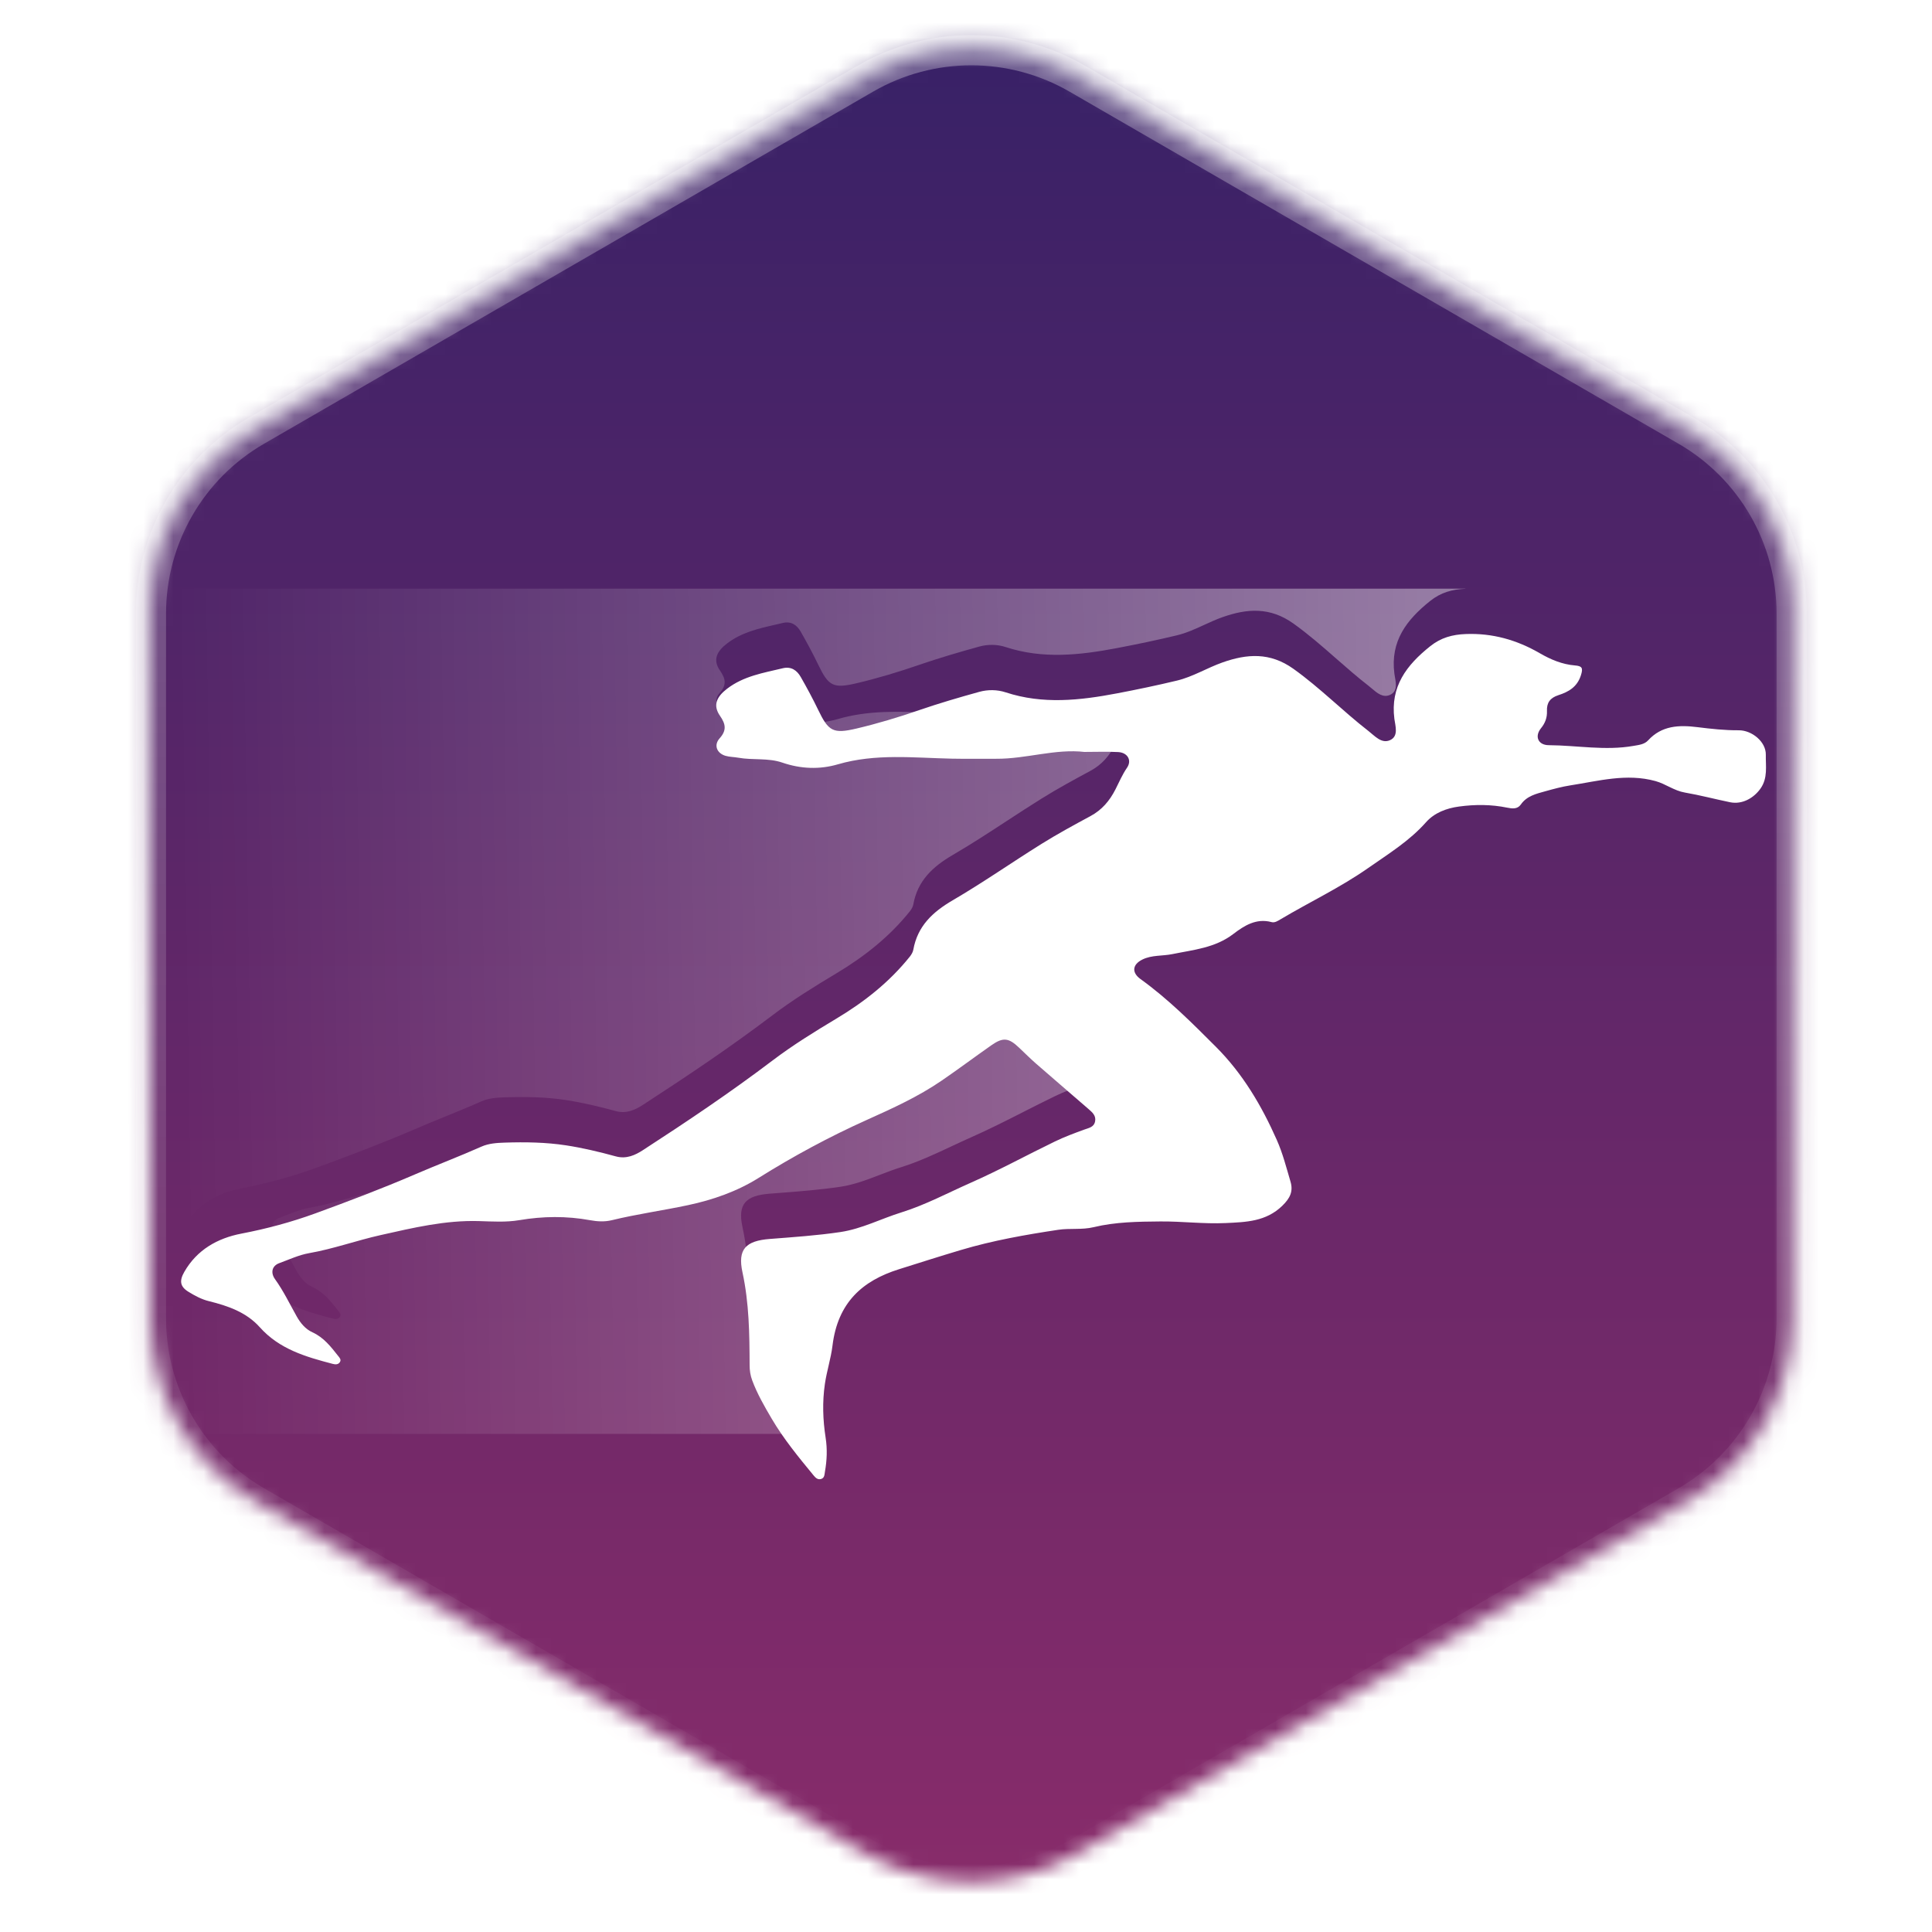 <svg width="128" height="128" viewBox="0 0 128 128" fill="none" xmlns="http://www.w3.org/2000/svg">
<mask id="mask0_2665_6275" style="mask-type:alpha" maskUnits="userSpaceOnUse" x="9" y="0" width="111" height="128">
<path d="M57.344 5.206L16.993 28.534C12.665 31.036 10 35.656 10 40.654V87.346C10 92.344 12.665 96.964 16.993 99.466L57.344 122.794C61.68 125.3 67.023 125.3 71.358 122.794L111.71 99.466C116.037 96.964 118.703 92.344 118.703 87.346V40.654C118.703 35.656 116.037 31.036 111.71 28.534L71.359 5.206C67.023 2.7 61.68 2.7 57.344 5.206Z" fill="#D9D9D9" stroke="url(#paint0_linear_2665_6275)" stroke-width="2"/>
</mask>
<g mask="url(#mask0_2665_6275)">
<rect width="128" height="128" fill="url(#paint1_linear_2665_6275)"/>
<path opacity="0.4" fill-rule="evenodd" clip-rule="evenodd" d="M54.113 94.95C54.032 94.901 53.964 94.824 53.9 94.747C52.907 93.541 51.917 92.337 51.12 90.981C50.638 90.161 50.169 89.348 49.836 88.454C49.71 88.116 49.664 87.785 49.664 87.437C49.657 85.378 49.631 83.33 49.191 81.295C48.859 79.763 49.407 79.207 51 79.084C51.198 79.068 51.396 79.053 51.594 79.038C52.962 78.933 54.333 78.828 55.687 78.625C56.596 78.489 57.452 78.16 58.309 77.831L58.309 77.831C58.777 77.651 59.246 77.471 59.723 77.323C60.867 76.965 61.944 76.46 63.021 75.955C63.459 75.75 63.898 75.544 64.34 75.349C65.521 74.827 66.673 74.242 67.826 73.657L67.826 73.657L67.826 73.657C68.513 73.309 69.2 72.96 69.893 72.625C70.515 72.323 71.169 72.082 71.821 71.843C71.872 71.824 71.924 71.807 71.975 71.79C72.237 71.706 72.489 71.624 72.553 71.293C72.626 70.92 72.375 70.702 72.136 70.493L72.116 70.476C71.589 70.018 71.06 69.562 70.531 69.106L70.531 69.106L70.531 69.105C69.906 68.567 69.282 68.029 68.662 67.487C68.371 67.233 68.093 66.965 67.814 66.696L67.814 66.696C67.716 66.602 67.619 66.508 67.52 66.415C66.826 65.753 66.456 65.709 65.684 66.249C65.207 66.583 64.735 66.924 64.263 67.264L64.263 67.264L64.263 67.264C63.641 67.713 63.019 68.161 62.387 68.594C60.841 69.655 59.137 70.429 57.431 71.196C54.946 72.312 52.559 73.601 50.249 75.047C48.825 75.937 47.229 76.494 45.585 76.844C44.884 76.993 44.178 77.121 43.472 77.249C42.487 77.427 41.503 77.605 40.531 77.842C40.056 77.957 39.572 77.929 39.098 77.842C37.534 77.556 35.976 77.573 34.41 77.838C33.649 77.966 32.878 77.94 32.109 77.913C31.982 77.909 31.855 77.904 31.728 77.901C29.615 77.839 27.594 78.293 25.551 78.753L25.226 78.826C24.551 78.977 23.886 79.164 23.221 79.352L23.221 79.352C22.317 79.606 21.413 79.86 20.487 80.023C19.977 80.113 19.499 80.3 19.023 80.487C18.85 80.555 18.677 80.623 18.504 80.686C18.017 80.862 17.914 81.321 18.221 81.748C18.627 82.313 18.956 82.922 19.284 83.532C19.407 83.761 19.531 83.99 19.658 84.216C19.909 84.661 20.236 85.058 20.698 85.268C21.431 85.602 21.897 86.191 22.367 86.788L22.408 86.84L22.429 86.866C22.519 86.977 22.616 87.096 22.517 87.246C22.402 87.421 22.212 87.405 22.043 87.36C20.259 86.894 18.509 86.387 17.212 84.933C16.326 83.94 15.104 83.517 13.844 83.206C13.348 83.084 12.904 82.842 12.483 82.583C12.152 82.379 12 82.161 12 81.896C12 81.712 12.073 81.505 12.211 81.265C13.05 79.798 14.415 79.033 15.993 78.73C17.671 78.408 19.306 77.969 20.898 77.388C23.106 76.581 25.308 75.748 27.464 74.819C28.122 74.535 28.786 74.264 29.45 73.994L29.45 73.994C30.271 73.659 31.092 73.324 31.903 72.964C32.382 72.752 32.919 72.718 33.445 72.701C34.8 72.657 36.158 72.677 37.496 72.881C38.61 73.052 39.715 73.316 40.803 73.614C41.506 73.806 42.092 73.525 42.589 73.204C45.51 71.31 48.4 69.369 51.178 67.264C52.529 66.24 53.976 65.347 55.431 64.475C57.276 63.369 58.934 62.057 60.28 60.376C60.385 60.243 60.482 60.079 60.51 59.918C60.791 58.361 61.781 57.427 63.115 56.649C64.333 55.938 65.515 55.166 66.697 54.394L66.697 54.394C67.464 53.893 68.232 53.392 69.009 52.907C70.059 52.253 71.15 51.659 72.24 51.072C73.004 50.661 73.513 50.061 73.901 49.299C73.965 49.174 74.026 49.047 74.088 48.92C74.261 48.562 74.436 48.202 74.666 47.867C75.006 47.374 74.706 46.859 74.079 46.826C73.579 46.8 73.079 46.806 72.561 46.812C72.333 46.814 72.102 46.817 71.867 46.817L71.876 46.821C70.775 46.69 69.682 46.854 68.581 47.02C67.728 47.148 66.87 47.277 66 47.27C65.612 47.267 65.224 47.269 64.836 47.271H64.836H64.836C64.244 47.273 63.652 47.276 63.059 47.263C62.571 47.253 62.082 47.233 61.594 47.214C59.559 47.132 57.523 47.05 55.509 47.639C54.301 47.992 53.052 47.945 51.831 47.525C51.277 47.334 50.699 47.316 50.12 47.297C49.715 47.285 49.309 47.272 48.91 47.2C48.798 47.179 48.684 47.168 48.571 47.157C48.401 47.14 48.231 47.123 48.07 47.076C47.488 46.907 47.275 46.364 47.676 45.918C48.154 45.387 48.082 44.974 47.702 44.426C47.21 43.72 47.487 43.157 48.163 42.637C49.118 41.903 50.222 41.65 51.333 41.396C51.508 41.356 51.682 41.316 51.857 41.274C52.418 41.139 52.798 41.408 53.052 41.853C53.46 42.568 53.852 43.293 54.208 44.033C54.89 45.453 55.197 45.633 56.748 45.267C58.15 44.936 59.526 44.521 60.889 44.051C62.203 43.599 63.539 43.208 64.879 42.837C65.448 42.68 66.068 42.685 66.63 42.87C69.088 43.678 71.548 43.405 74.01 42.936C75.336 42.684 76.659 42.407 77.972 42.092C78.602 41.941 79.189 41.672 79.776 41.403C80.177 41.219 80.577 41.035 80.992 40.889C82.614 40.316 84.139 40.202 85.692 41.311C86.687 42.021 87.599 42.82 88.51 43.619C89.215 44.237 89.92 44.854 90.662 45.43C90.735 45.486 90.809 45.55 90.884 45.614L90.884 45.614C91.239 45.916 91.623 46.244 92.085 46.041C92.588 45.822 92.496 45.297 92.418 44.858C92.404 44.777 92.391 44.699 92.381 44.627C92.105 42.482 93.186 41.066 94.754 39.815C95.467 39.245 96.224 39.044 97.092 39.008L97.097 39H12V81.896V95H54.126C54.122 94.983 54.117 94.966 54.113 94.95Z" fill="url(#paint2_linear_2665_6275)"/>
<g filter="url(#filter0_d_2665_6275)">
<path d="M71.867 46.817C72.637 46.817 73.36 46.788 74.079 46.826C74.706 46.859 75.006 47.374 74.666 47.867C74.355 48.32 74.145 48.82 73.901 49.299C73.513 50.061 73.004 50.661 72.24 51.072C71.15 51.659 70.059 52.253 69.009 52.907C67.034 54.139 65.124 55.476 63.115 56.649C61.781 57.427 60.791 58.361 60.51 59.918C60.482 60.079 60.385 60.243 60.28 60.376C58.934 62.057 57.276 63.369 55.431 64.475C53.976 65.347 52.529 66.24 51.178 67.264C48.4 69.369 45.51 71.31 42.589 73.204C42.092 73.525 41.506 73.806 40.803 73.614C39.715 73.316 38.61 73.052 37.496 72.881C36.158 72.677 34.8 72.657 33.445 72.701C32.919 72.718 32.382 72.752 31.903 72.964C30.437 73.615 28.937 74.184 27.464 74.819C25.308 75.748 23.106 76.581 20.898 77.388C19.306 77.969 17.671 78.408 15.993 78.73C14.415 79.033 13.05 79.798 12.211 81.265C11.875 81.852 11.922 82.238 12.483 82.583C12.904 82.842 13.348 83.084 13.844 83.206C15.104 83.517 16.326 83.94 17.212 84.933C18.509 86.387 20.259 86.894 22.043 87.36C22.212 87.405 22.402 87.421 22.517 87.246C22.623 87.084 22.503 86.958 22.408 86.84C21.923 86.225 21.453 85.611 20.698 85.268C20.236 85.058 19.909 84.661 19.658 84.216C19.192 83.387 18.78 82.526 18.221 81.748C17.914 81.321 18.017 80.862 18.504 80.686C19.158 80.449 19.792 80.145 20.487 80.023C22.095 79.741 23.633 79.182 25.226 78.826C27.38 78.343 29.503 77.835 31.728 77.9C32.622 77.927 33.523 77.988 34.41 77.838C35.976 77.573 37.534 77.556 39.098 77.842C39.572 77.929 40.056 77.957 40.531 77.842C42.201 77.435 43.906 77.202 45.585 76.844C47.229 76.494 48.825 75.937 50.249 75.047C52.559 73.601 54.946 72.312 57.431 71.196C59.137 70.429 60.841 69.655 62.387 68.594C63.499 67.832 64.579 67.024 65.684 66.249C66.456 65.709 66.826 65.753 67.52 66.415C67.899 66.775 68.269 67.143 68.662 67.487C69.809 68.489 70.968 69.477 72.116 70.476C72.361 70.69 72.628 70.909 72.553 71.293C72.476 71.689 72.13 71.728 71.821 71.843C71.169 72.082 70.515 72.323 69.893 72.625C68.037 73.523 66.225 74.516 64.34 75.349C62.811 76.024 61.334 76.819 59.723 77.323C58.373 77.743 57.092 78.415 55.687 78.625C54.136 78.857 52.565 78.961 51 79.084C49.407 79.207 48.859 79.763 49.191 81.295C49.631 83.33 49.657 85.378 49.664 87.437C49.664 87.785 49.71 88.116 49.836 88.454C50.169 89.348 50.638 90.161 51.12 90.981C51.917 92.337 52.907 93.541 53.9 94.747C54.027 94.901 54.173 95.053 54.397 94.987C54.633 94.918 54.62 94.696 54.654 94.505C54.786 93.755 54.819 93.016 54.7 92.25C54.516 91.072 54.476 89.886 54.651 88.688C54.777 87.829 55.051 86.999 55.155 86.15C55.505 83.286 57.147 81.85 59.553 81.092C60.922 80.661 62.289 80.225 63.665 79.815C65.78 79.185 67.936 78.805 70.106 78.478C70.88 78.361 71.683 78.49 72.454 78.304C73.91 77.953 75.393 77.937 76.878 77.924C78.32 77.912 79.755 78.098 81.198 78.031C82.553 77.968 83.881 77.934 84.958 76.883C85.457 76.396 85.695 75.945 85.499 75.285C85.223 74.356 84.991 73.425 84.59 72.521C83.578 70.239 82.333 68.132 80.56 66.357C78.976 64.773 77.397 63.186 75.567 61.87C74.959 61.433 75.023 60.899 75.688 60.571C76.314 60.263 77.014 60.347 77.672 60.212C79.067 59.926 80.502 59.805 81.713 58.877C82.421 58.336 83.227 57.816 84.244 58.092C84.459 58.151 84.662 58.01 84.854 57.897C86.779 56.753 88.812 55.795 90.652 54.504C91.987 53.569 93.376 52.72 94.476 51.477C95.022 50.859 95.818 50.548 96.665 50.435C97.734 50.29 98.797 50.292 99.859 50.51C100.187 50.578 100.537 50.62 100.758 50.302C101.155 49.731 101.779 49.59 102.384 49.422C102.93 49.27 103.481 49.12 104.04 49.033C105.908 48.744 107.763 48.22 109.679 48.748C110.355 48.934 110.911 49.385 111.62 49.507C112.63 49.681 113.622 49.945 114.626 50.151C115.416 50.312 116.178 49.886 116.629 49.257C117.139 48.545 116.973 47.751 116.99 47.008C117.009 46.145 116.066 45.376 115.193 45.383C114.272 45.389 113.362 45.288 112.453 45.175C111.242 45.024 110.095 45.065 109.19 46.053C108.944 46.321 108.577 46.355 108.229 46.416C106.352 46.748 104.482 46.382 102.609 46.37C101.9 46.365 101.657 45.786 102.096 45.246C102.377 44.9 102.507 44.536 102.49 44.11C102.466 43.556 102.702 43.233 103.249 43.056C103.917 42.84 104.487 42.522 104.738 41.745C104.9 41.244 104.808 41.125 104.343 41.087C103.499 41.019 102.731 40.693 102.019 40.28C100.492 39.394 98.873 38.936 97.1 39.007C96.228 39.042 95.469 39.243 94.754 39.815C93.186 41.066 92.105 42.482 92.381 44.627C92.442 45.094 92.68 45.781 92.085 46.041C91.524 46.287 91.078 45.752 90.662 45.43C88.962 44.111 87.457 42.571 85.692 41.311C84.139 40.202 82.614 40.316 80.992 40.889C79.97 41.25 79.033 41.838 77.972 42.092C76.659 42.407 75.336 42.684 74.01 42.936C71.548 43.405 69.088 43.678 66.63 42.87C66.068 42.685 65.448 42.68 64.879 42.837C63.539 43.208 62.203 43.599 60.889 44.051C59.526 44.521 58.15 44.936 56.748 45.267C55.197 45.633 54.89 45.453 54.208 44.033C53.852 43.293 53.46 42.568 53.052 41.853C52.798 41.408 52.418 41.139 51.857 41.274C50.572 41.583 49.268 41.787 48.163 42.637C47.487 43.157 47.21 43.72 47.702 44.426C48.082 44.974 48.154 45.387 47.676 45.918C47.275 46.364 47.488 46.907 48.07 47.076C48.339 47.154 48.631 47.149 48.91 47.2C49.878 47.375 50.888 47.2 51.831 47.525C53.052 47.945 54.301 47.992 55.509 47.639C58.006 46.909 60.537 47.21 63.059 47.263C64.041 47.284 65.021 47.263 66 47.27C67.993 47.285 69.923 46.589 71.876 46.821L71.867 46.817Z" fill="white"/>
</g>
</g>
<path d="M57.344 5.206L16.993 28.534C12.665 31.036 10 35.656 10 40.654V87.346C10 92.344 12.665 96.964 16.993 99.466L57.344 122.794C61.68 125.3 67.023 125.3 71.358 122.794L111.71 99.466C116.037 96.964 118.703 92.344 118.703 87.346V40.654C118.703 35.656 116.037 31.036 111.71 28.534L71.359 5.206C67.023 2.7 61.68 2.7 57.344 5.206Z" stroke="url(#paint3_linear_2665_6275)" stroke-width="2"/>
<defs>
<filter id="filter0_d_2665_6275" x="12" y="39" width="105.003" height="59.002" filterUnits="userSpaceOnUse" color-interpolation-filters="sRGB">
<feFlood flood-opacity="0" result="BackgroundImageFix"/>
<feColorMatrix in="SourceAlpha" type="matrix" values="0 0 0 0 0 0 0 0 0 0 0 0 0 0 0 0 0 0 127 0" result="hardAlpha"/>
<feOffset dy="3"/>
<feComposite in2="hardAlpha" operator="out"/>
<feColorMatrix type="matrix" values="0 0 0 0 0 0 0 0 0 0 0 0 0 0 0 0 0 0 0.3 0"/>
<feBlend mode="normal" in2="BackgroundImageFix" result="effect1_dropShadow_2665_6275"/>
<feBlend mode="normal" in="SourceGraphic" in2="effect1_dropShadow_2665_6275" result="shape"/>
</filter>
<linearGradient id="paint0_linear_2665_6275" x1="64.351" y1="0" x2="64.351" y2="128" gradientUnits="userSpaceOnUse">
<stop stop-color="white" stop-opacity="0.3"/>
<stop offset="1" stop-color="white" stop-opacity="0"/>
</linearGradient>
<linearGradient id="paint1_linear_2665_6275" x1="64" y1="0" x2="64" y2="128" gradientUnits="userSpaceOnUse">
<stop stop-color="#362167"/>
<stop offset="1" stop-color="#8A2C6A"/>
</linearGradient>
<linearGradient id="paint2_linear_2665_6275" x1="95.491" y1="63.946" x2="12.011" y2="65.211" gradientUnits="userSpaceOnUse">
<stop stop-color="white"/>
<stop offset="1" stop-color="white" stop-opacity="0"/>
</linearGradient>
<linearGradient id="paint3_linear_2665_6275" x1="64.351" y1="0" x2="64.351" y2="128" gradientUnits="userSpaceOnUse">
<stop stop-color="white" stop-opacity="0.3"/>
<stop offset="1" stop-color="white" stop-opacity="0"/>
</linearGradient>
</defs>
</svg>
